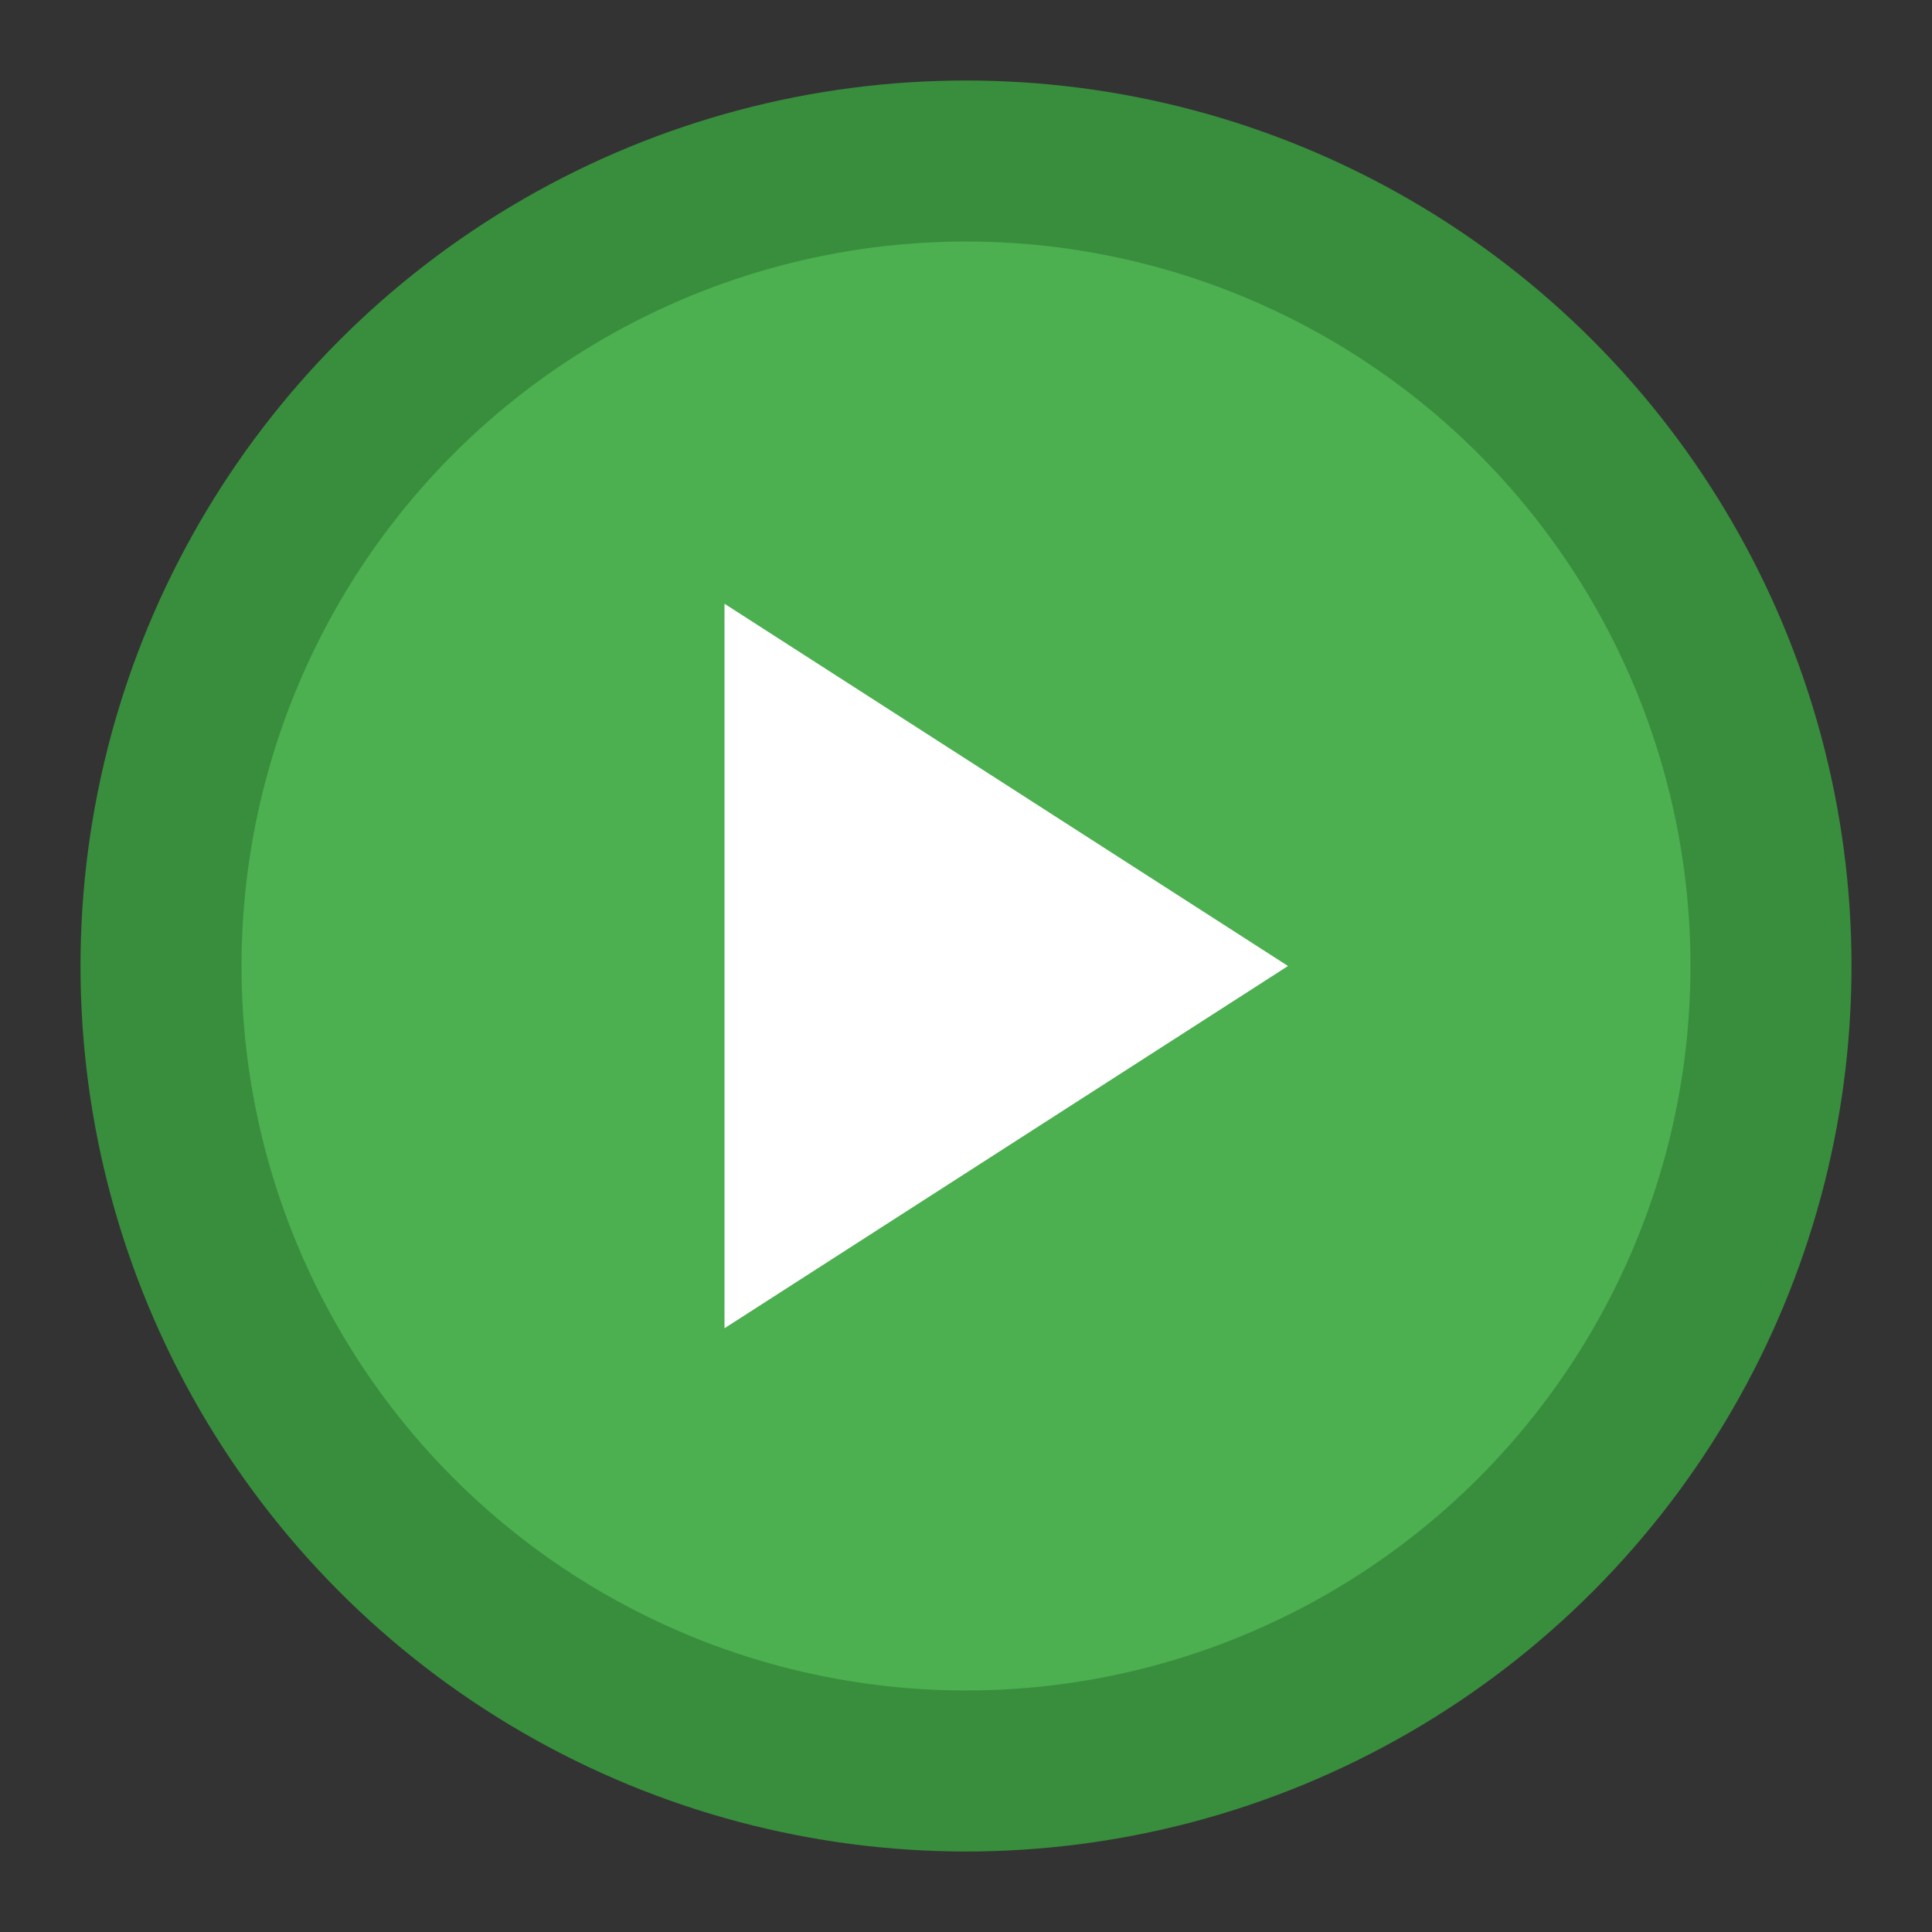 <svg xmlns="http://www.w3.org/2000/svg" viewBox="0 0 24 24">
  <rect x="0" y="0" width="24" height="24" fill="#333333" stroke="none"/>
  <!-- Fond vert en cercle -->
  <circle cx="12" cy="12" r="10" fill="#4CAF50" stroke="#388E3C" stroke-width="2"/>
  <!-- Symbole de lecture -->
  <path fill="#FFF" d="M9 16.5v-9l7 4.5-7 4.5z"/>
</svg>
